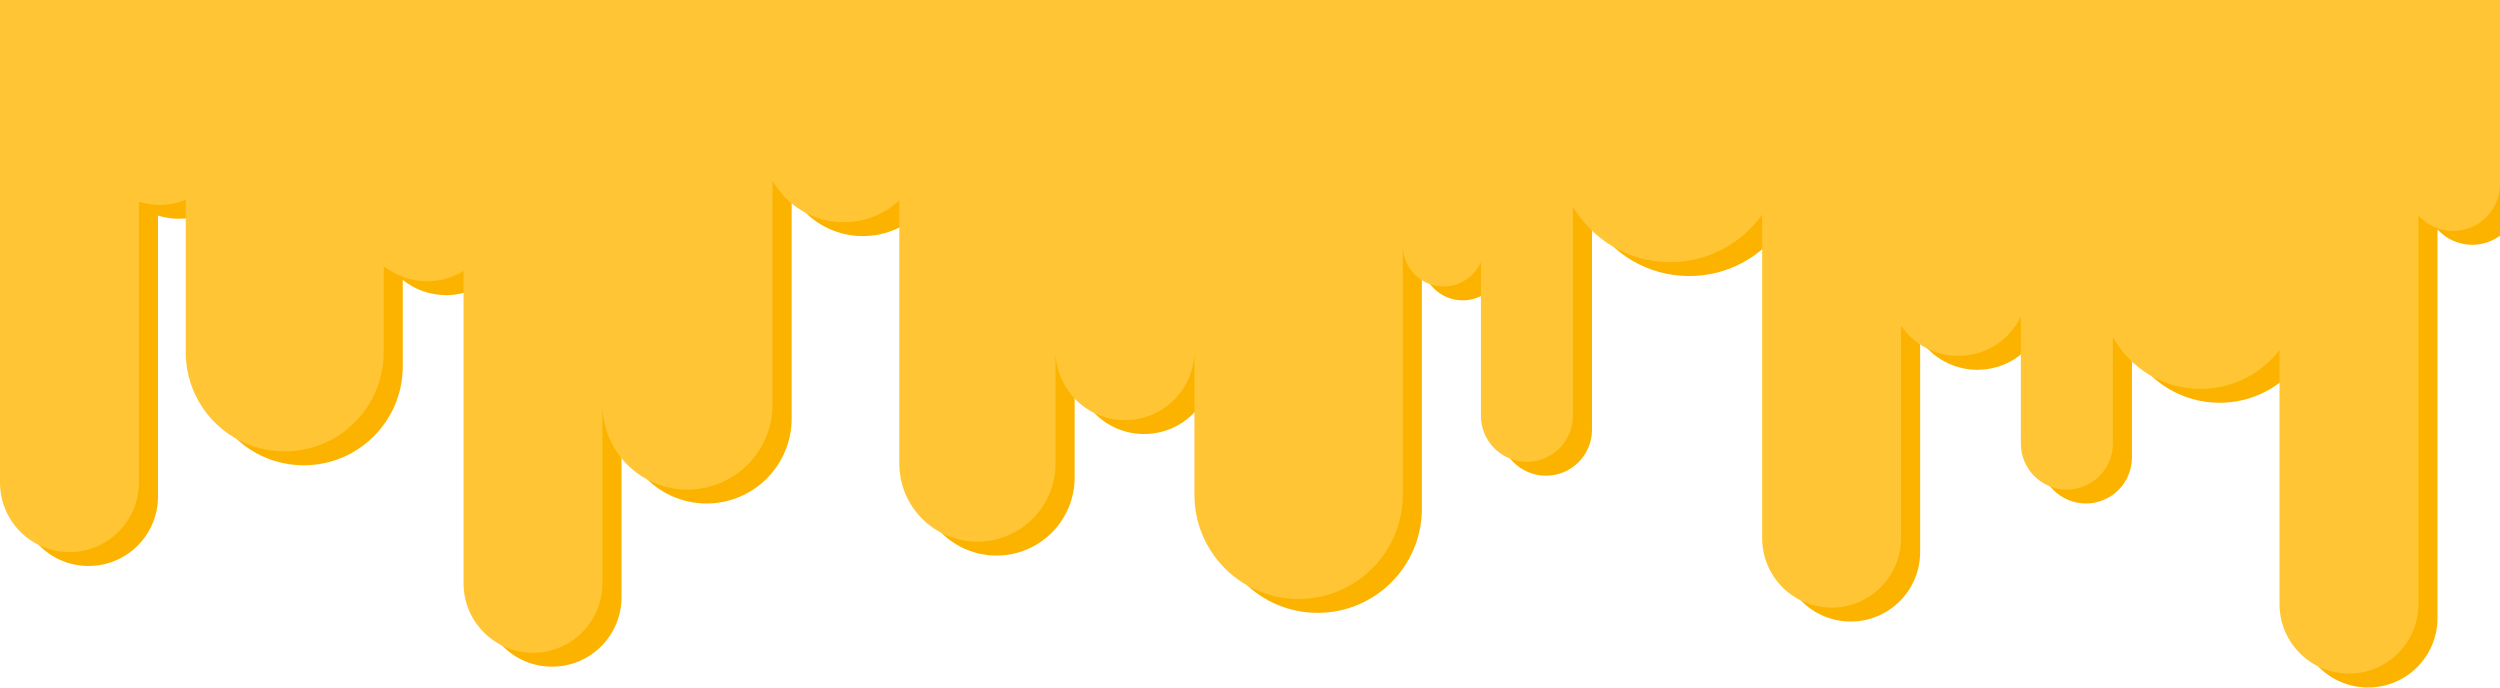 <svg
  width="100%"
  height="100%"
  viewBox="0 0 1440 396"
  fill="none"
  xmlns="http://www.w3.org/2000/svg"
>
  <path
    fillRule="evenodd"
    clipRule="evenodd"
    d="M1440 0H11V286C11 308.091 28.908 326 51 326C73.092 326 91 308.091 91 286V124.169C94.788 125.359 98.819 126 103 126C108.305 126 113.368 124.967 118 123.092V211C118 242.48 143.52 268 175 268C206.48 268 232 242.48 232 211V161.227C238.848 166.716 247.541 170 257 170C264.702 170 271.896 167.823 278 164.051V344C278 366.091 295.908 384 318 384C340.092 384 358 366.091 358 344V241C358 268.062 379.938 290 407 290C434.062 290 456 268.062 456 241V111.995C464.053 126.322 479.396 136 497 136C509.362 136 520.609 131.227 529 123.424V275C529 299.853 549.147 320 574 320C598.853 320 619 299.853 619 275V210C619 232.091 636.908 250 659 250C681.092 250 699 232.091 699 210V293C699 326.137 725.863 353 759 353C792.137 353 819 326.137 819 293V149.5C819 162.479 829.521 173 842.5 173C852.098 173 860.351 167.247 864 159.001V247.5C864 262.136 875.864 274 890.5 274C905.136 274 917 262.136 917 247.5V127.02C928.311 146.161 949.156 159 973 159C994.871 159 1014.22 148.198 1026 131.639V318C1026 340.091 1043.91 358 1066 358C1088.09 358 1106 340.091 1106 318V195.612C1113.21 206.113 1125.3 213 1139 213C1154.83 213 1168.52 203.801 1175 190.457V263.5C1175 278.136 1186.86 290 1201.5 290C1216.14 290 1228 278.136 1228 263.5V202.018C1237.75 219.882 1256.71 232 1278.5 232C1297.01 232 1313.48 223.251 1324 209.661V356C1324 378.091 1341.91 396 1364 396C1386.09 396 1404 378.091 1404 356V132.139C1408.94 137.582 1416.07 141 1424 141C1429.99 141 1435.52 139.05 1440 135.751V0Z"
    fill="#FBB300"
  />
  <path
    fillRule="evenodd"
    clipRule="evenodd"
    d="M0 0V278C0 300.091 17.908 318 40 318C62.092 318 80 300.091 80 278V116.169C83.788 117.359 87.819 118 92 118C97.305 118 102.368 116.967 107 115.092V203C107 234.48 132.52 260 164 260C195.48 260 221 234.48 221 203V153.227C227.848 158.716 236.541 162 246 162C253.702 162 260.896 159.823 267 156.051V336C267 358.091 284.908 376 307 376C329.092 376 347 358.091 347 336V233C347 260.062 368.938 282 396 282C423.062 282 445 260.062 445 233V103.995C453.053 118.322 468.396 128 486 128C498.362 128 509.609 123.227 518 115.424V267C518 291.853 538.147 312 563 312C587.853 312 608 291.853 608 267V202C608 224.091 625.908 242 648 242C670.092 242 688 224.091 688 202V285C688 318.137 714.863 345 748 345C781.137 345 808 318.137 808 285V141.5C808 154.479 818.521 165 831.5 165C841.098 165 849.351 159.247 853 151.001V239.5C853 254.136 864.864 266 879.5 266C894.136 266 906 254.136 906 239.5V119.02C917.311 138.161 938.156 151 962 151C983.871 151 1003.22 140.198 1015 123.639V310C1015 332.091 1032.91 350 1055 350C1077.09 350 1095 332.091 1095 310V187.612C1102.21 198.113 1114.3 205 1128 205C1143.83 205 1157.52 195.801 1164 182.457V255.5C1164 270.136 1175.86 282 1190.5 282C1205.14 282 1217 270.136 1217 255.5V194.018C1226.75 211.882 1245.71 224 1267.5 224C1286.01 224 1302.48 215.251 1313 201.661V348C1313 370.091 1330.91 388 1353 388C1375.09 388 1393 370.091 1393 348V124.139C1397.94 129.582 1405.07 133 1413 133C1427.91 133 1440 120.912 1440 106V0H0Z"
    fill="#FFC535"
  />
</svg>
